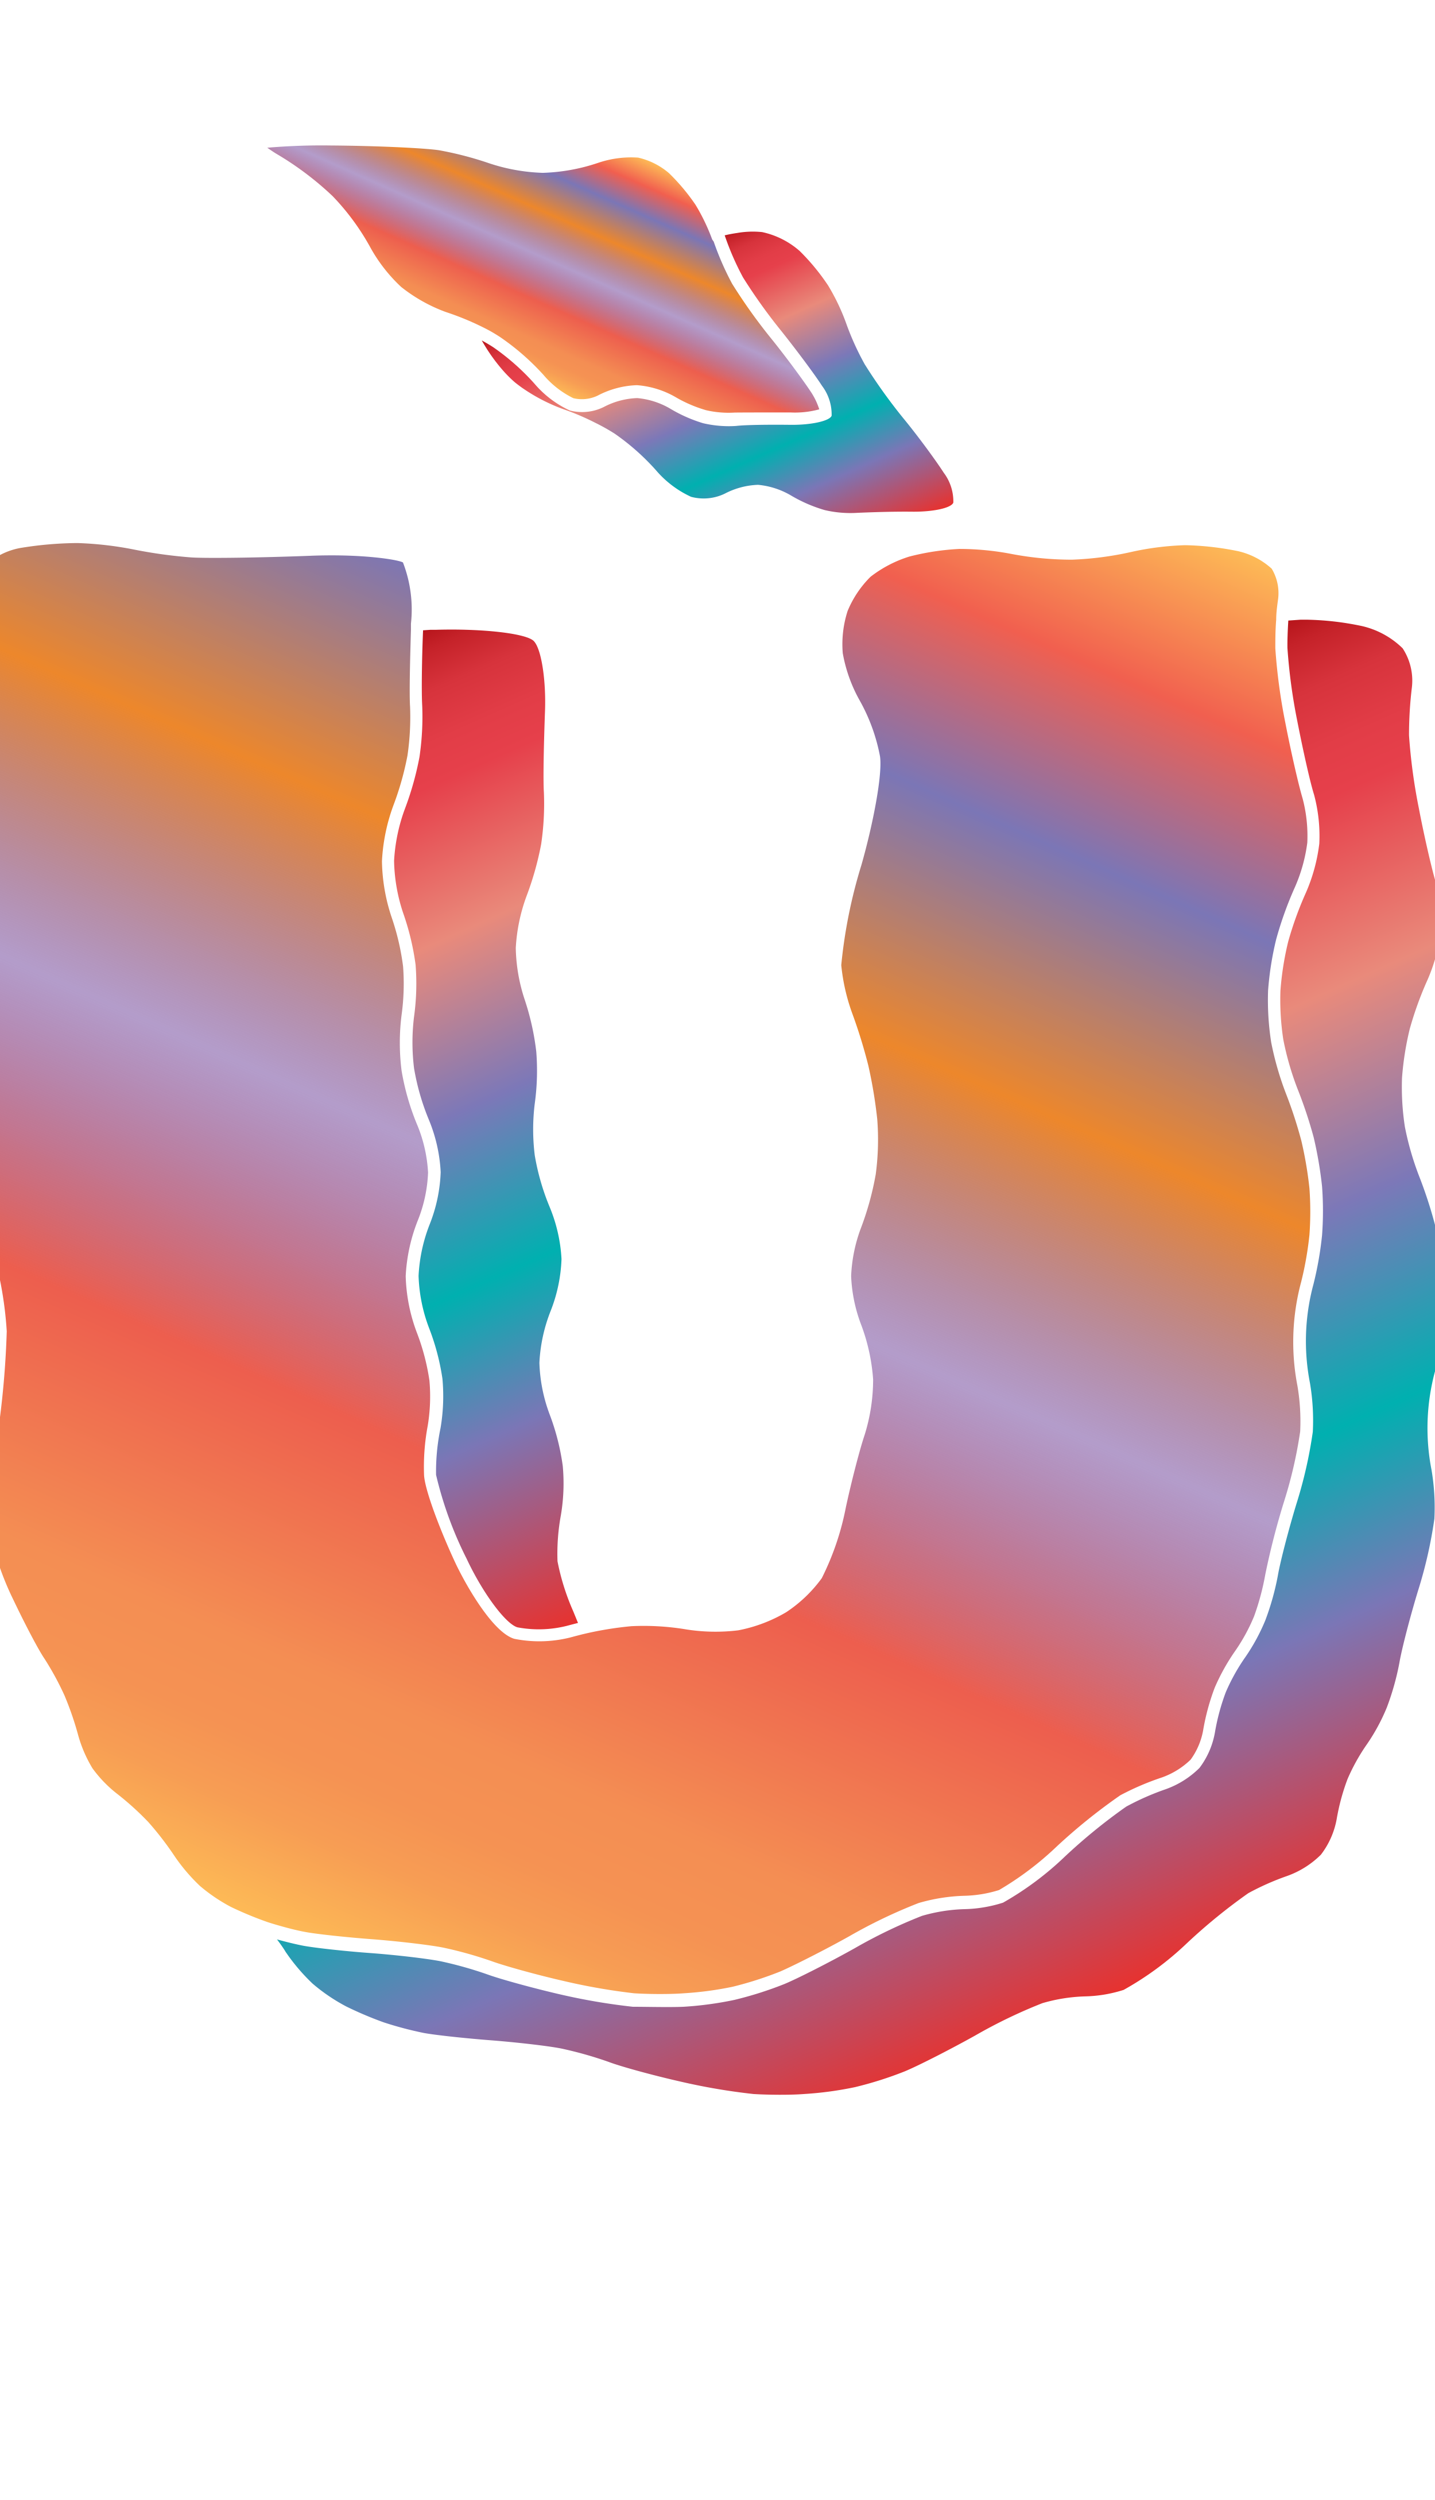 <svg xmlns="http://www.w3.org/2000/svg" xmlns:xlink="http://www.w3.org/1999/xlink" width="114.85" height="200" viewBox="0 0 114.85 200"><defs><linearGradient id="a" x1="40.32" y1="29.41" x2="48.4" y2="11.28" gradientUnits="userSpaceOnUse"><stop offset="0" stop-color="#fdba56"/><stop offset=".02" stop-color="#fbb055"/><stop offset=".06" stop-color="#f79d54"/><stop offset=".1" stop-color="#f59253"/><stop offset=".15" stop-color="#f48e53"/><stop offset=".3" stop-color="#ed5e4e"/><stop offset=".47" stop-color="#683a96" stop-opacity=".5"/><stop offset=".64" stop-color="#ed872b"/><stop offset=".79" stop-color="#7b76b6"/><stop offset=".9" stop-color="#f15f4f"/><stop offset="1" stop-color="#fdba56"/></linearGradient><linearGradient id="c" x1="20.31" y1="153.38" x2="73.99" y2="32.83" xlink:href="#a"/><linearGradient id="b" x1="52.02" y1="21.23" x2="63.14" y2="46.2" gradientUnits="userSpaceOnUse"><stop offset="0" stop-color="#b7151b"/><stop offset=".02" stop-color="#c52229"/><stop offset=".06" stop-color="#d7333c"/><stop offset=".11" stop-color="#e23d47"/><stop offset=".15" stop-color="#e6404b"/><stop offset=".3" stop-color="#e98a7b"/><stop offset=".47" stop-color="#7c78b8"/><stop offset=".64" stop-color="#00b0b0"/><stop offset=".79" stop-color="#7b76b6"/><stop offset="1" stop-color="#e7322f"/></linearGradient><linearGradient id="d" x1="25.07" y1="54.34" x2="56.62" y2="125.19" xlink:href="#b"/><linearGradient id="e" x1="53.23" y1="71.88" x2="91.74" y2="158.39" xlink:href="#b"/></defs><title>_</title><path d="M57 19.16a16.09 16.09 0 0 0-1.33-2.77 16.4 16.4 0 0 0-2.12-2.53 5.76 5.76 0 0 0-2.48-1.25 8.24 8.24 0 0 0-3.23.43 15.26 15.26 0 0 1-4.4.79 15.09 15.09 0 0 1-4.39-.8 27.44 27.44 0 0 0-3.86-1c-.93-.16-4.66-.36-8.72-.39a50.61 50.61 0 0 0-5.08.18c.26.18.56.39.91.59a24.9 24.9 0 0 1 4.32 3.28 19.27 19.27 0 0 1 3 4.07 12.7 12.7 0 0 0 2.49 3.2 12.82 12.82 0 0 0 3.56 2 22.4 22.4 0 0 1 3.33 1.4c.38.2.72.41 1 .59A19.59 19.59 0 0 1 43.5 30a7.41 7.41 0 0 0 2.39 1.86 2.94 2.94 0 0 0 1.93-.2 7.25 7.25 0 0 1 3.1-.84H51a7.28 7.28 0 0 1 3.15 1 10.74 10.74 0 0 0 2.36 1 8 8 0 0 0 2.29.19c.77-.01 2.77-.01 4.47-.01a7.37 7.37 0 0 0 2.3-.25 5.6 5.6 0 0 0-.62-1.32c-.55-.85-2-2.82-3.2-4.31a44.19 44.19 0 0 1-3.15-4.41 23.05 23.05 0 0 1-1.48-3.38z" fill="url(#a)"/><path d="M24.78 44.47c-3.94.15-8.19.21-9.46.13a38.53 38.53 0 0 1-4.69-.65 27.8 27.8 0 0 0-4.39-.5h-.19a29.34 29.34 0 0 0-4.28.37A5.57 5.57 0 0 0-1 45.09a3.71 3.71 0 0 0-.4 2.45 38 38 0 0 1 .51 4.17 35.13 35.13 0 0 1-.06 4.1c-.09 1.1-.34 2.9-.55 4s-.64 2.91-1 4a10.11 10.11 0 0 0-.24 3.48 12.14 12.14 0 0 0 1.31 3.55A9.91 9.91 0 0 1-.09 75.3a10.17 10.17 0 0 1-1.41 4.42 9.73 9.73 0 0 0-1.24 3.46 8.44 8.44 0 0 0 .63 3.41 21.69 21.69 0 0 1 1.33 4.13 19 19 0 0 1 .24 4.17 32 32 0 0 0 0 3.76 33 33 0 0 0 .54 3.77 29.83 29.83 0 0 1 .54 4.1 72 72 0 0 1-.74 8.32 49.3 49.3 0 0 0-.57 7.9A23.28 23.28 0 0 0 1.07 128c.89 1.87 2 4 2.49 4.71a23.54 23.54 0 0 1 1.6 2.94 25.17 25.17 0 0 1 1.11 3.23 10.58 10.58 0 0 0 1.13 2.6 10.15 10.15 0 0 0 1.92 2 23.16 23.16 0 0 1 2.55 2.3 25.4 25.4 0 0 1 2.13 2.77 14.62 14.62 0 0 0 2 2.34 13.61 13.61 0 0 0 2.48 1.68 28.71 28.71 0 0 0 2.92 1.21c.3.1.67.21 1.06.32.74.21 1.48.39 2 .48.84.16 3.25.42 5.25.57s4.69.46 5.78.68a32 32 0 0 1 3.94 1.11c1 .36 3.55 1.07 5.61 1.54a49.53 49.53 0 0 0 5.7 1c1.07.07 2.84.09 4 0a27.12 27.12 0 0 0 3.89-.52 28.75 28.75 0 0 0 3.81-1.22c1-.43 3.56-1.72 5.51-2.81a40.94 40.94 0 0 1 5.57-2.67 14.51 14.51 0 0 1 3.68-.58 10 10 0 0 0 2.76-.46 24.92 24.92 0 0 0 4.61-3.48 45.83 45.83 0 0 1 5.09-4.1 21.75 21.75 0 0 1 3.34-1.43 6.35 6.35 0 0 0 2.29-1.42 5.7 5.7 0 0 0 1-2.33 18.15 18.15 0 0 1 .93-3.43 16.62 16.62 0 0 1 1.68-3 14.72 14.72 0 0 0 1.47-2.71 20.3 20.3 0 0 0 .9-3.36 60.47 60.47 0 0 1 1.52-5.89 35.48 35.48 0 0 0 1.27-5.54 17 17 0 0 0-.22-3.65 18.49 18.49 0 0 1 .3-8.32 27 27 0 0 0 .66-3.75 25.68 25.68 0 0 0 0-3.74 31.09 31.09 0 0 0-.64-3.77 34.85 34.85 0 0 0-1.23-3.78 24.66 24.66 0 0 1-1.19-4.12 22 22 0 0 1-.25-4.14 25.17 25.17 0 0 1 .65-4.11 29.09 29.09 0 0 1 1.49-4.15 12.91 12.91 0 0 0 1-3.58 11.74 11.74 0 0 0-.38-3.55c-.33-1.1-.94-3.78-1.37-6a46.16 46.16 0 0 1-.81-6c0-.6 0-1.43.07-2.29 0-.63.1-1.24.16-1.71a3.8 3.8 0 0 0-.52-2.37 6 6 0 0 0-2.68-1.4 23.23 23.23 0 0 0-4.25-.48 22.89 22.89 0 0 0-4.3.54 25.94 25.94 0 0 1-4.76.62 26 26 0 0 1-4.79-.45 22.24 22.24 0 0 0-4.22-.41 19.93 19.93 0 0 0-4 .61 9.78 9.78 0 0 0-3.11 1.62 8.34 8.34 0 0 0-1.83 2.73 8.65 8.65 0 0 0-.39 3.38A12 12 0 0 0 68.78 56a14.67 14.67 0 0 1 1.65 4.51c.22 1.49-.6 5.6-1.49 8.71a40.22 40.22 0 0 0-1.61 8 15.78 15.78 0 0 0 .85 3.78 41.82 41.82 0 0 1 1.32 4.27 38 38 0 0 1 .71 4.28 21 21 0 0 1-.12 4.4 23.74 23.74 0 0 1-1.21 4.37 12.36 12.36 0 0 0-.76 3.78 12.34 12.34 0 0 0 .76 3.78 15.48 15.48 0 0 1 1 4.48 14.86 14.86 0 0 1-.69 4.48c-.37 1.09-1.06 3.74-1.5 5.8a21.78 21.78 0 0 1-1.92 5.63 11 11 0 0 1-2.86 2.73 12 12 0 0 1-3.82 1.44 15 15 0 0 1-4.34-.1 20.68 20.68 0 0 0-4.22-.23 27.79 27.79 0 0 0-4 .67l-.58.15a10.17 10.17 0 0 1-4.79.19c-1.7-.51-3.8-4.16-4.68-6-1.17-2.49-2.46-5.82-2.54-7.08a17.86 17.86 0 0 1 .29-3.95 14.34 14.34 0 0 0 .14-3.63 17.91 17.91 0 0 0-1-3.82 13.81 13.81 0 0 1-.9-4.54 13.92 13.92 0 0 1 1-4.53 11.48 11.48 0 0 0 .79-3.75 11.55 11.55 0 0 0-.84-3.75 19.75 19.75 0 0 1-1.28-4.41 17.65 17.65 0 0 1 0-4.45 18.31 18.31 0 0 0 .12-3.89 19.8 19.8 0 0 0-.91-3.91 14.8 14.8 0 0 1-.78-4.51 15.06 15.06 0 0 1 .93-4.5 23.73 23.73 0 0 0 1.11-3.94 21.2 21.2 0 0 0 .21-3.92c-.07-1.08 0-3.72.07-6.14v-.5a10.43 10.43 0 0 0-.64-4.9c-.42-.23-3.33-.7-7.47-.53z" fill="url(#c)"/><path d="M58.06 19a21.91 21.91 0 0 0 1.41 3.2 43.73 43.73 0 0 0 3.06 4.28c1.22 1.53 2.69 3.5 3.26 4.39a3.81 3.81 0 0 1 .77 2.39c-.15.42-1.63.75-3.3.73s-3.63 0-4.35.09a9 9 0 0 1-2.64-.22 11.65 11.65 0 0 1-2.64-1.17 6.35 6.35 0 0 0-2.63-.84 6.22 6.22 0 0 0-2.67.71 3.89 3.89 0 0 1-2.73.28 8.21 8.21 0 0 1-2.83-2.15 18.77 18.77 0 0 0-3.28-2.9c-.26-.17-.58-.36-.93-.55a14.17 14.17 0 0 0 1.66 2.36 9.73 9.73 0 0 0 1 1c.15.12.32.25.5.38a14.33 14.33 0 0 0 3.4 1.77 20.15 20.15 0 0 1 2.49 1.06 16.11 16.11 0 0 1 1.59.89 18.77 18.77 0 0 1 3.28 2.9 8.21 8.21 0 0 0 2.83 2.15A3.89 3.89 0 0 0 58 39.5a6.22 6.22 0 0 1 2.67-.71 6.35 6.35 0 0 1 2.65.86A11.65 11.65 0 0 0 66 40.81a9 9 0 0 0 2.64.22c.7-.03 2.66-.11 4.36-.09s3.15-.3 3.3-.73a3.81 3.81 0 0 0-.77-2.39c-.57-.89-2-2.86-3.26-4.39a43.73 43.73 0 0 1-3.06-4.28A21.91 21.91 0 0 1 67.77 26a16.87 16.87 0 0 0-1.5-3.17A17.42 17.42 0 0 0 64 20.08a6.68 6.68 0 0 0-3-1.51 7.31 7.31 0 0 0-2 .07c-.34.05-.67.11-1 .19z" fill="url(#b)"/><path d="M33.86 50.43c-.1 2.34-.13 5-.07 6a22 22 0 0 1-.22 4.15 24.6 24.6 0 0 1-1.17 4.15 14.16 14.16 0 0 0-.86 4.15 13.9 13.9 0 0 0 .72 4.15 20.78 20.78 0 0 1 1 4.15 19.25 19.25 0 0 1-.12 4.15 16.8 16.8 0 0 0 0 4.15 18.94 18.94 0 0 0 1.2 4.15 12.59 12.59 0 0 1 .93 4.15 12.48 12.48 0 0 1-.87 4.15 13 13 0 0 0-.9 4.15 12.88 12.88 0 0 0 .83 4.15 18.73 18.73 0 0 1 1.08 4.08 15.31 15.31 0 0 1-.15 3.94 17.07 17.07 0 0 0-.36 3.75 30.16 30.16 0 0 0 2.45 6.72c1.28 2.73 3.11 5.2 4.06 5.48a9.21 9.21 0 0 0 4.23-.19l.62-.16-.38-.93a18.7 18.7 0 0 1-1.26-4 17.07 17.07 0 0 1 .27-3.69 15.31 15.31 0 0 0 .15-3.94 18.73 18.73 0 0 0-1.04-4.1 12.88 12.88 0 0 1-.83-4.15 13 13 0 0 1 .9-4.15 12.48 12.48 0 0 0 .87-4.15 12.59 12.59 0 0 0-.94-4.15 18.94 18.94 0 0 1-1.2-4.15 16.8 16.8 0 0 1 0-4.15 19.25 19.25 0 0 0 .12-4.15A20.78 20.78 0 0 0 42 80a13.9 13.9 0 0 1-.72-4.15 14.16 14.16 0 0 1 .86-4.15 24.6 24.6 0 0 0 1.17-4.15 22 22 0 0 0 .22-4.15c-.07-1.14 0-4.08.09-6.52s-.29-5-.91-5.6-4.07-1-7.82-.89h-.44z" fill="url(#d)"/><path d="M114.85 98a35.69 35.69 0 0 0-1.28-3.92 23.42 23.42 0 0 1-1.13-3.92 20.9 20.9 0 0 1-.23-3.92 24.05 24.05 0 0 1 .62-3.92 27.89 27.89 0 0 1 1.42-3.92 14 14 0 0 0 1.07-3.92 12.74 12.74 0 0 0-.42-3.92c-.32-1.08-.93-3.72-1.34-5.88a45.24 45.24 0 0 1-.79-5.85A32 32 0 0 1 113 55a4.72 4.72 0 0 0-.74-3.13 6.84 6.84 0 0 0-3.26-1.78 23.11 23.11 0 0 0-4.49-.51h-.4l-1 .07c-.05.79-.08 1.6-.07 2.2a45.24 45.24 0 0 0 .79 5.85c.42 2.15 1 4.8 1.34 5.88a12.74 12.74 0 0 1 .42 3.92 14 14 0 0 1-1.07 3.92 27.89 27.89 0 0 0-1.42 3.92 24.05 24.05 0 0 0-.62 3.92 20.9 20.9 0 0 0 .23 3.92 23.42 23.42 0 0 0 1.13 3.92 35.69 35.69 0 0 1 1.3 3.9 32.06 32.06 0 0 1 .67 3.92 26.48 26.48 0 0 1 0 3.92 27.72 27.72 0 0 1-.69 3.92 17.46 17.46 0 0 0-.28 7.88 17.94 17.94 0 0 1 .23 3.92 35.92 35.92 0 0 1-1.31 5.76c-.64 2.1-1.31 4.69-1.49 5.76a21.23 21.23 0 0 1-1 3.56 15.71 15.71 0 0 1-1.59 2.93 15.76 15.76 0 0 0-1.57 2.81 17.34 17.34 0 0 0-.87 3.21 6.6 6.6 0 0 1-1.24 2.86 7.31 7.31 0 0 1-2.72 1.71 20.89 20.89 0 0 0-3.15 1.39 45.06 45.06 0 0 0-4.91 4 24.79 24.79 0 0 1-4.94 3.68 10.9 10.9 0 0 1-3.11.52 13.51 13.51 0 0 0-3.39.54 40.65 40.65 0 0 0-5.38 2.59c-2 1.12-4.54 2.41-5.62 2.86a29.4 29.4 0 0 1-4 1.27 28 28 0 0 1-4.07.55c-1.13.05-3 0-4.06 0a50 50 0 0 1-5.86-1c-2.12-.49-4.7-1.2-5.73-1.57a31 31 0 0 0-3.79-1.07c-1.05-.21-3.6-.51-5.66-.66s-4.48-.42-5.37-.59c-.57-.11-1.35-.3-2.07-.5.26.35.51.69.69 1l.21.3a15.58 15.58 0 0 0 1.95 2.24 14.63 14.63 0 0 0 2.7 1.83 29.47 29.47 0 0 0 3 1.27 29 29 0 0 0 3.17.84c.89.17 3.31.43 5.37.59s4.61.45 5.66.66a31 31 0 0 1 3.79 1.07c1 .38 3.61 1.09 5.73 1.57a50 50 0 0 0 5.86 1c1.1.07 2.93.09 4.06 0a28 28 0 0 0 4.07-.55 29.4 29.4 0 0 0 4-1.27c1.08-.45 3.61-1.74 5.62-2.86a40.65 40.65 0 0 1 5.38-2.59 13.51 13.51 0 0 1 3.39-.54 10.9 10.9 0 0 0 3.11-.52 24.79 24.79 0 0 0 5.07-3.74 45.06 45.06 0 0 1 4.91-4 20.89 20.89 0 0 1 3.09-1.37 7.31 7.31 0 0 0 2.72-1.71 6.6 6.6 0 0 0 1.26-2.84 17.34 17.34 0 0 1 .87-3.21 15.76 15.76 0 0 1 1.57-2.81 15.71 15.71 0 0 0 1.58-2.93 21.23 21.23 0 0 0 1-3.56c.18-1.07.85-3.66 1.49-5.76a35.92 35.92 0 0 0 1.31-5.76 17.94 17.94 0 0 0-.23-3.92 17.46 17.46 0 0 1 .28-7.88 27.72 27.72 0 0 0 .69-3.92 26.48 26.48 0 0 0 0-3.92 32.06 32.06 0 0 0-.69-3.88z" fill="url(#e)"/></svg>